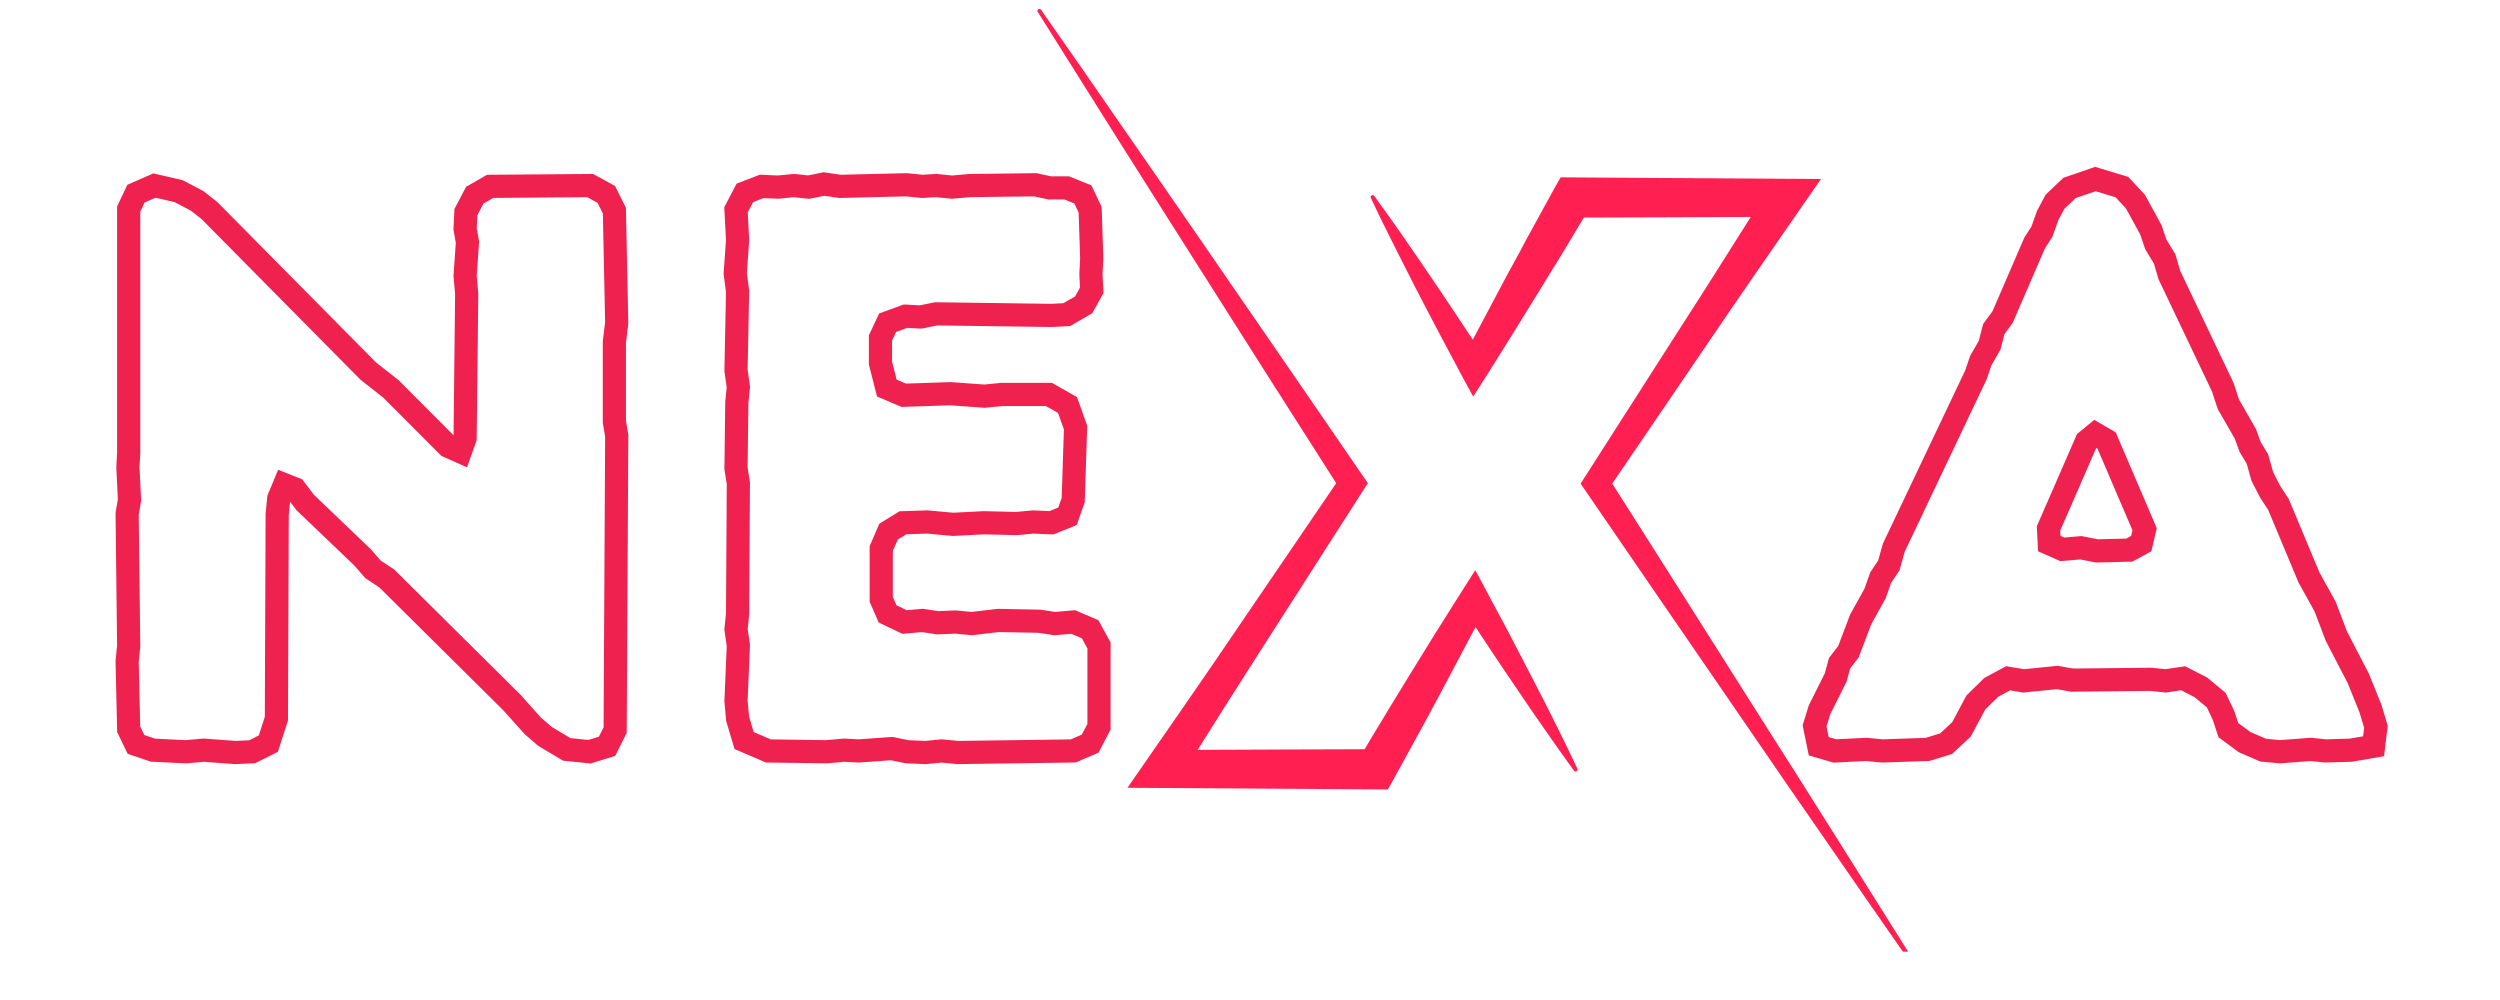 <svg xmlns="http://www.w3.org/2000/svg" xmlns:xlink="http://www.w3.org/1999/xlink" width="100" zoomAndPan="magnify" viewBox="0 0 75 30" height="40" preserveAspectRatio="xMidYMid meet" version="1.0"><defs><clipPath id="7c5871855d"><path d="M 1.211 1 L 37 1 L 37 27 L 1.211 27 Z M 1.211 1 " clip-rule="nonzero"/></clipPath><clipPath id="8293d96ec6"><path d="M 41 5 L 57.242 5 L 57.242 28.551 L 41 28.551 Z M 41 5 " clip-rule="nonzero"/></clipPath><clipPath id="13b682dd97"><path d="M 31.113 0.242 L 48 0.242 L 48 24 L 31.113 24 Z M 31.113 0.242 " clip-rule="nonzero"/></clipPath><clipPath id="e90c85262c"><path d="M 50 1 L 73.789 1 L 73.789 27 L 50 27 Z M 50 1 " clip-rule="nonzero"/></clipPath></defs><g clip-path="url(#7c5871855d)"><path stroke-linecap="butt" transform="matrix(0.726, 0, 0, 0.726, -1.241, 4.355)" fill="none" stroke-linejoin="miter" d="M 24.228 24.43 L 23.728 23.999 L 22.861 23.03 L 17.694 17.907 L 17.124 17.53 L 16.693 17.035 L 14.325 14.769 L 13.895 14.204 L 13.464 14.032 L 13.227 14.602 L 13.163 15.269 L 13.131 23.698 L 12.797 24.731 L 12.13 25.065 L 11.43 25.097 L 10.127 25 L 9.396 25.065 L 8.028 25 L 7.329 24.763 L 7.027 24.139 L 6.963 21.33 L 7.027 20.705 L 6.963 15.237 L 7.06 14.667 L 6.995 13.3 L 7.027 12.735 L 7.027 2.638 L 7.329 2.003 L 8.093 1.669 L 9.094 1.901 L 9.858 2.304 L 10.364 2.703 L 16.93 9.339 L 17.861 10.07 L 20.224 12.439 L 20.73 12.665 L 20.929 12.105 L 20.994 6.136 L 20.929 5.404 L 21.026 4.005 L 20.929 3.467 L 20.961 2.767 L 21.327 2.068 L 21.962 1.702 L 26.096 1.669 L 26.763 2.035 L 27.097 2.703 L 27.194 7.336 L 27.097 8.133 L 27.097 11.437 L 27.194 12.003 L 27.129 24.171 L 26.795 24.839 L 26.063 25.065 L 25.127 24.968 Z M 41.289 25.097 L 40.622 25.032 L 39.96 25.097 L 39.19 25.065 L 38.56 24.935 L 37.193 25.032 L 36.59 25 L 35.859 25.065 L 33.458 25.032 L 32.457 24.602 L 32.188 23.698 L 32.123 22.966 L 32.22 20.673 L 32.123 20.006 L 32.188 19.37 L 32.22 13.967 L 32.123 13.364 L 32.156 10.636 L 32.22 10.001 L 32.123 9.301 L 32.188 6.034 L 32.091 5.302 L 32.188 3.935 L 32.123 2.67 L 32.489 1.971 L 33.189 1.702 L 33.856 1.734 L 34.524 1.669 L 35.127 1.734 L 35.756 1.605 L 36.424 1.702 L 39.158 1.637 L 39.825 1.702 L 40.39 1.669 L 41.057 1.734 L 41.789 1.669 L 44.491 1.637 L 45.089 1.766 L 45.788 1.766 L 46.456 2.035 L 46.757 2.67 L 46.822 4.667 L 46.789 5.334 L 46.822 6.002 L 46.488 6.599 L 45.788 7.003 L 45.159 7.035 L 40.39 6.97 L 39.755 7.1 L 39.125 7.067 L 38.388 7.336 L 38.092 7.966 L 38.092 9.005 L 38.356 10.038 L 39.055 10.334 L 40.993 10.27 L 42.392 10.372 L 43.092 10.302 L 45.056 10.302 L 45.821 10.738 L 46.154 11.669 L 46.057 14.667 L 45.821 15.334 L 45.159 15.603 L 44.389 15.571 L 43.722 15.635 L 42.355 15.603 L 41.09 15.668 L 40.024 15.571 L 39.023 15.603 L 38.426 15.969 L 38.124 16.669 L 38.124 18.768 L 38.388 19.37 L 39.088 19.704 L 39.825 19.64 L 40.455 19.736 L 41.192 19.704 L 41.859 19.769 L 42.957 19.64 L 44.658 19.672 L 45.293 19.769 L 46.057 19.704 L 46.757 20.006 L 47.123 20.673 L 47.123 24.031 L 46.757 24.731 L 46.057 25.032 Z M 41.289 25.097 " stroke="#ef224f" stroke-width="0.958" stroke-opacity="1" stroke-miterlimit="4"/></g><g clip-path="url(#8293d96ec6)"><path fill="#ff2051" d="M 57.32 28.672 C 56.566 27.473 55.809 26.27 55.055 25.066 L 53.922 23.27 L 52.781 21.473 L 50.504 17.875 L 48.367 14.508 L 51.117 10.469 L 51.844 9.402 C 52.086 9.051 52.328 8.695 52.57 8.344 L 54.035 6.227 L 54.629 5.371 L 46.82 5.32 L 46.652 5.613 C 46.414 6.043 46.18 6.477 45.941 6.91 L 45.762 7.234 L 45.59 7.562 L 45.234 8.211 L 44.539 9.52 L 44.184 10.191 C 44.051 9.988 43.914 9.781 43.777 9.578 L 43.363 8.957 L 42.945 8.336 L 42.523 7.719 L 42.102 7.105 C 41.816 6.695 41.527 6.289 41.234 5.887 C 41.215 5.852 41.184 5.844 41.152 5.863 C 41.117 5.883 41.109 5.91 41.129 5.945 C 41.34 6.398 41.559 6.844 41.785 7.289 L 42.121 7.957 L 42.461 8.625 L 42.805 9.289 L 43.152 9.949 C 43.383 10.387 43.617 10.828 43.852 11.266 L 44.195 11.898 L 44.602 11.262 C 44.867 10.844 45.125 10.426 45.387 10.008 L 46.164 8.75 L 46.551 8.117 L 46.746 7.805 L 46.938 7.488 C 47.129 7.168 47.324 6.852 47.516 6.527 C 47.668 6.527 52.336 6.512 52.523 6.508 L 51.719 7.781 C 51.492 8.145 51.258 8.504 51.031 8.867 L 50.336 9.949 L 47.562 14.285 L 47.418 14.508 L 47.562 14.719 L 49.969 18.23 L 52.379 21.738 L 53.582 23.492 L 54.793 25.242 C 55.598 26.41 56.406 27.578 57.219 28.742 C 57.242 28.773 57.27 28.777 57.301 28.758 C 57.336 28.734 57.34 28.707 57.32 28.676 Z M 57.32 28.672 " fill-opacity="1" fill-rule="nonzero"/></g><g clip-path="url(#13b682dd97)"><path fill="#ff2051" d="M 46.668 21.715 L 46.332 21.047 L 45.988 20.379 L 45.645 19.719 L 45.301 19.055 C 45.066 18.617 44.836 18.176 44.598 17.738 L 44.258 17.105 L 43.852 17.742 C 43.586 18.16 43.324 18.578 43.062 18.996 L 42.285 20.254 L 41.898 20.887 L 41.707 21.199 L 41.516 21.516 C 41.32 21.836 41.129 22.156 40.938 22.477 C 40.785 22.477 36.117 22.492 35.93 22.496 L 36.73 21.223 C 36.961 20.859 37.191 20.5 37.422 20.137 L 38.113 19.055 L 40.891 14.719 L 41.035 14.496 L 40.891 14.285 L 38.484 10.781 L 36.074 7.281 L 34.867 5.531 L 33.656 3.785 C 32.852 2.617 32.043 1.453 31.23 0.293 C 31.211 0.262 31.184 0.258 31.152 0.277 C 31.117 0.297 31.113 0.324 31.133 0.359 C 31.887 1.559 32.641 2.758 33.395 3.957 L 34.531 5.754 L 35.668 7.547 L 37.945 11.137 L 40.086 14.496 L 37.332 18.539 L 36.609 19.602 C 36.367 19.953 36.125 20.309 35.883 20.66 L 34.418 22.777 L 33.824 23.633 L 41.633 23.684 L 41.801 23.391 C 42.039 22.957 42.277 22.523 42.512 22.094 L 42.691 21.766 L 42.867 21.441 L 43.219 20.789 L 43.91 19.484 L 44.266 18.812 L 44.672 19.426 L 45.086 20.047 L 45.508 20.668 L 45.926 21.285 L 46.352 21.898 C 46.637 22.309 46.926 22.715 47.219 23.121 C 47.238 23.148 47.266 23.152 47.297 23.137 C 47.328 23.117 47.336 23.09 47.32 23.059 C 47.109 22.609 46.891 22.16 46.668 21.715 Z M 46.668 21.715 " fill-opacity="1" fill-rule="nonzero"/></g><g clip-path="url(#e90c85262c)"><path stroke-linecap="butt" transform="matrix(0.726, 0, 0, 0.726, 53.194, 4.355)" fill="none" stroke-linejoin="miter" d="M 20.948 25.065 L 20.248 25 L 19.479 24.666 L 18.811 24.171 L 18.612 23.568 L 18.311 22.933 L 17.676 22.406 L 16.944 22.029 L 16.212 22.137 L 15.609 22.072 L 12.348 22.105 L 11.745 21.997 L 10.346 22.137 L 9.71 22.029 L 9.011 22.406 L 8.376 23.03 L 7.784 24.139 L 7.149 24.731 L 6.384 24.968 L 4.511 25.032 L 3.844 24.968 L 2.552 25.032 L 1.885 24.839 L 1.713 23.999 L 1.917 23.332 L 2.585 21.997 L 2.746 21.405 L 3.112 20.931 L 3.618 19.597 L 4.21 18.531 L 4.447 17.864 L 4.781 17.368 L 4.985 16.636 L 8.376 9.5 L 8.58 8.903 L 8.946 8.268 L 9.118 7.6 L 9.484 7.1 L 10.808 4.037 L 11.11 3.569 L 11.347 2.902 L 11.648 2.337 L 12.251 1.766 L 13.316 1.4 L 14.414 1.734 L 14.974 2.337 L 15.609 3.499 L 15.814 4.102 L 16.18 4.705 L 16.373 5.367 L 18.58 10.001 L 18.811 10.706 L 19.516 11.933 L 19.71 12.471 L 20.011 12.966 L 20.216 13.698 L 20.544 14.333 L 20.878 14.839 L 22.143 17.864 L 22.81 19.069 L 23.278 20.296 L 24.177 22.029 L 24.678 23.267 L 24.909 24.031 L 24.812 24.839 L 23.876 25 L 22.842 25.032 L 22.213 24.968 Z M 13.381 16.766 L 14.716 16.733 L 15.211 16.464 L 15.351 15.872 L 13.779 12.202 L 13.316 11.933 L 12.95 12.234 L 11.379 15.84 L 11.411 16.464 L 11.949 16.701 L 12.714 16.636 Z M 13.381 16.766 " stroke="#ef224f" stroke-width="0.958" stroke-opacity="1" stroke-miterlimit="4"/></g></svg>